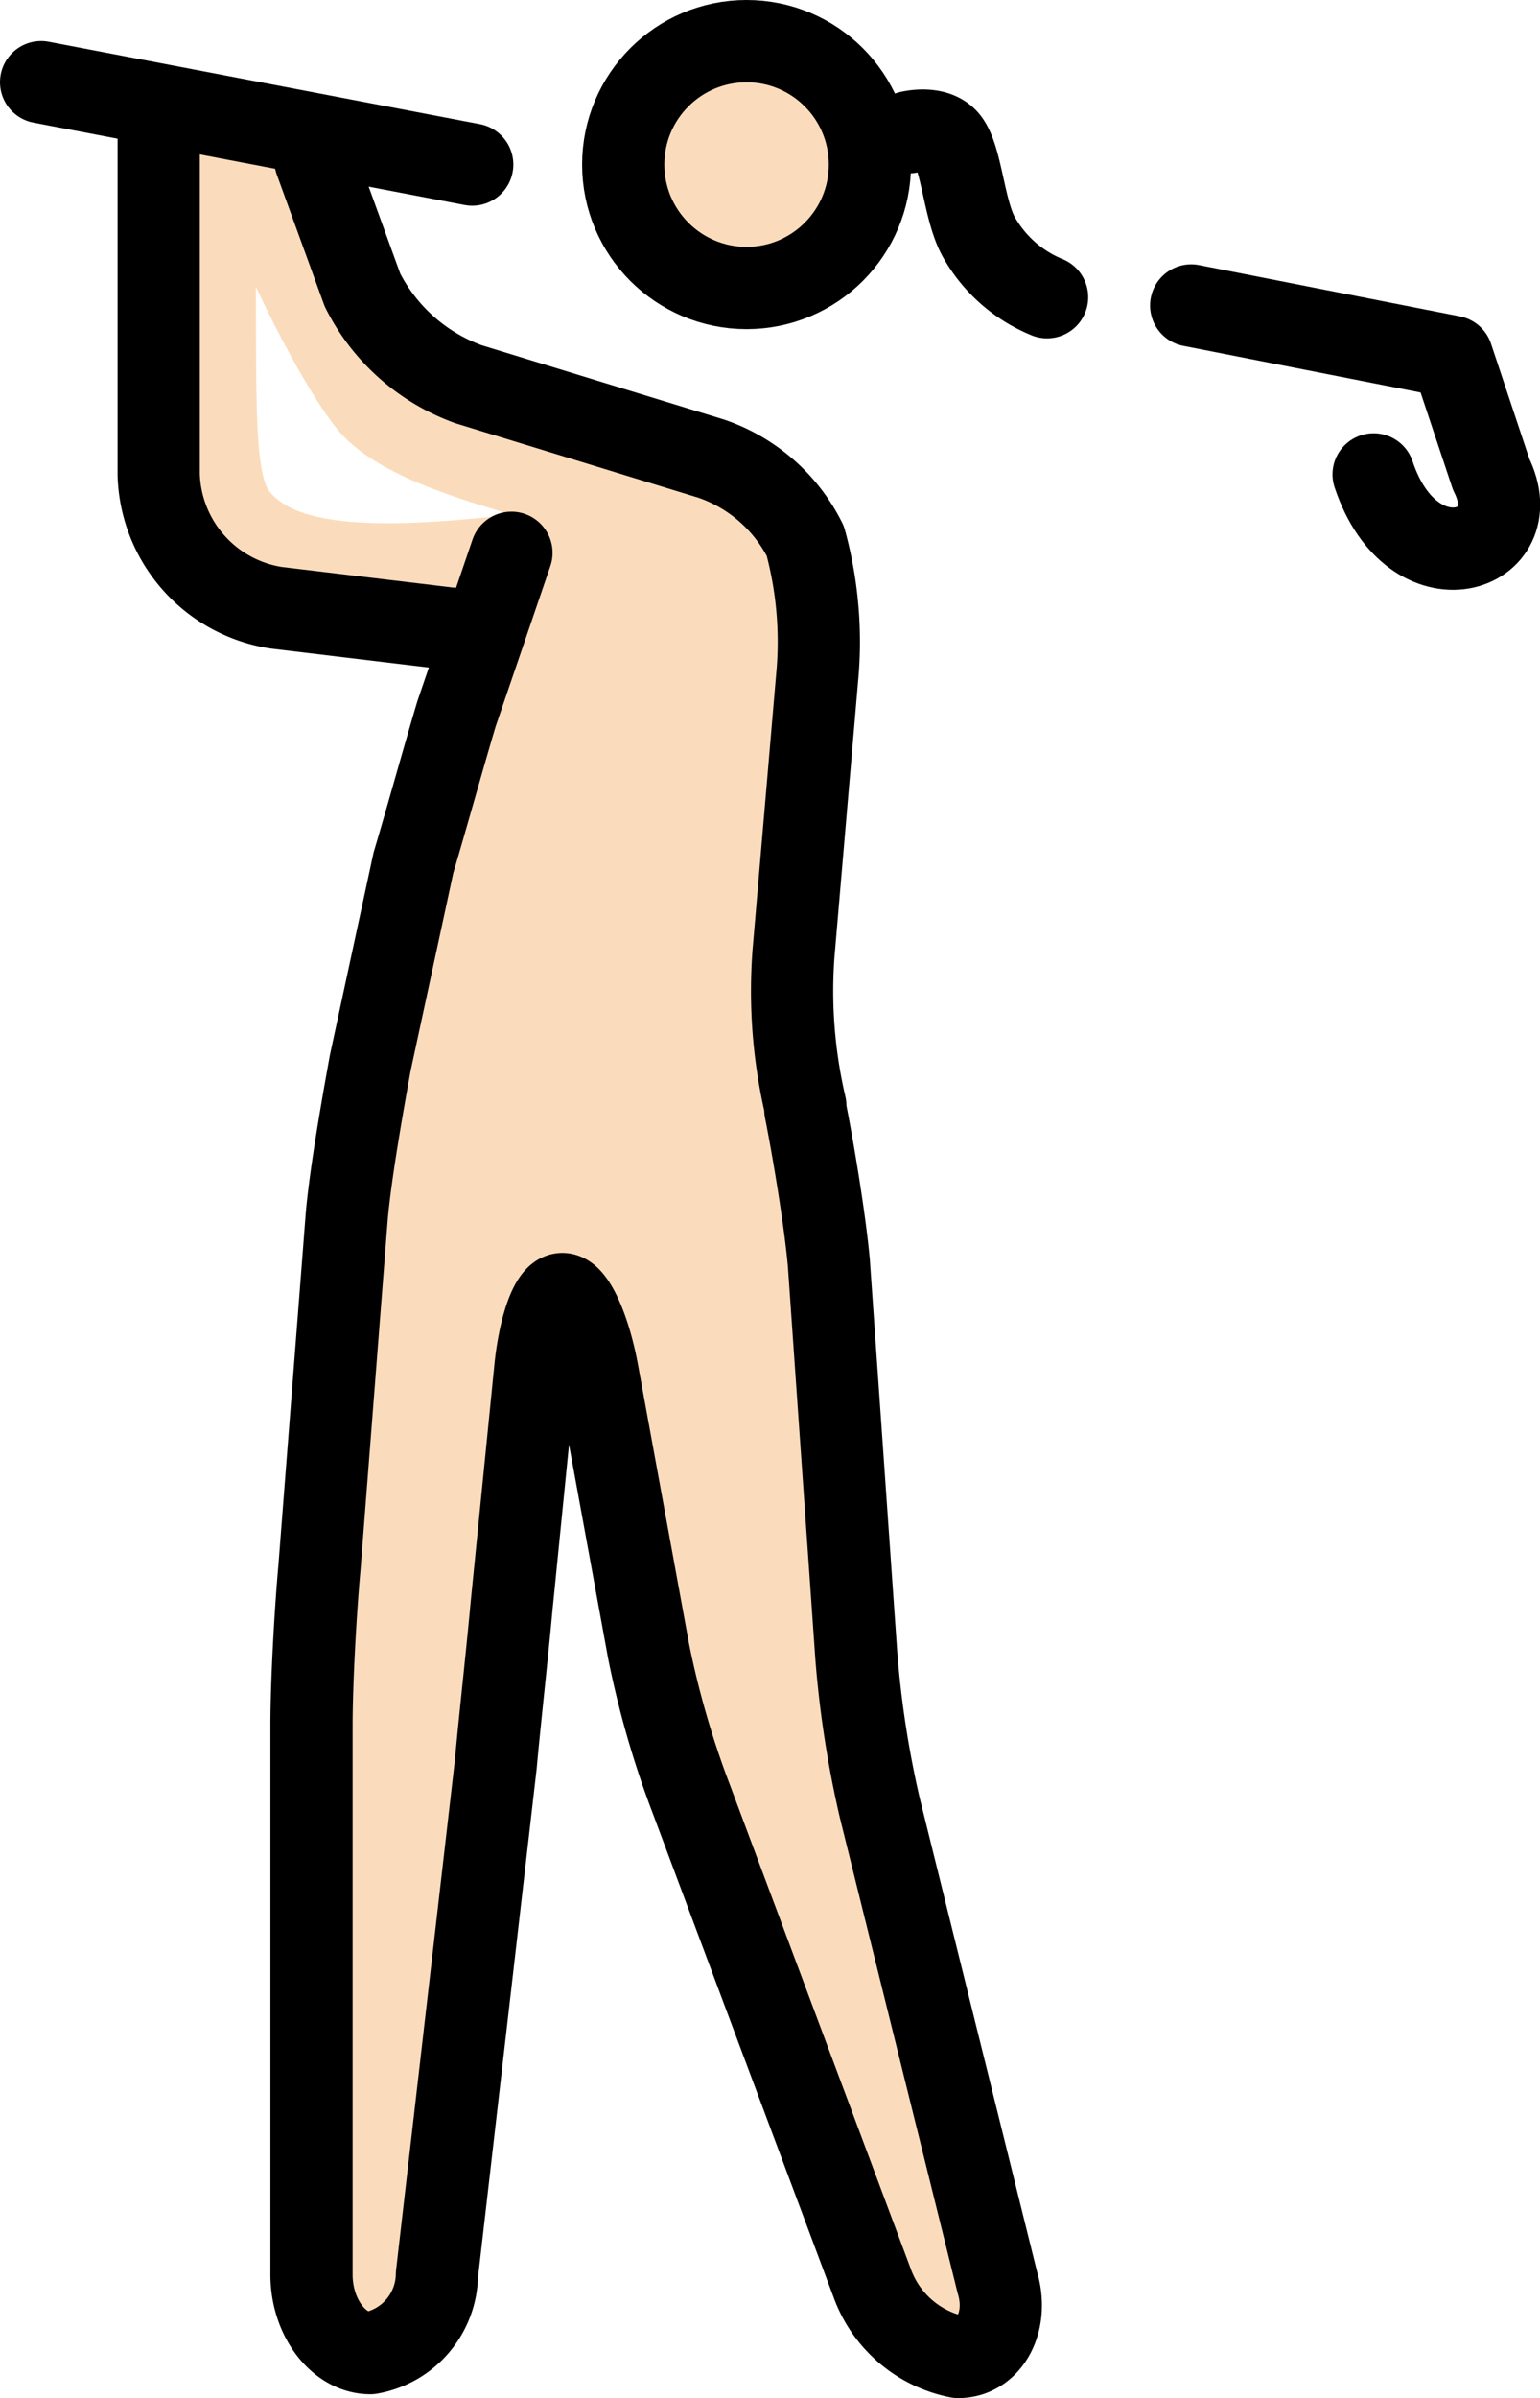 <svg xmlns="http://www.w3.org/2000/svg" xmlns:svg="http://www.w3.org/2000/svg" id="emoji" width="37.458" height="58.287" version="1.1" viewBox="0 0 37.458 58.287"><g id="skin" transform="translate(-15.586,-5.104)"><circle id="circle1" cx="33.745" cy="9.104" r="2.86" fill="#fadcbc"/><path id="path1" fill="#fadcbc" d="m 28.216,17.588 c -3.908,0.477 -5.529,0.191 -6.101,-0.572 -0.477,-0.763 -0.191,-4.29 -0.381,-8.389 L 19.637,7.483 v 10.391 l 1.335,1.906 4.957,0.763 1.239,-0.572 z"/><path id="path2" fill="#fadcbc" d="m 23.259,9.008 1.907,4.766 9.533,2.86 0.953,2.86 -0.953,10.485 0.953,3.813 0.953,13.346 3.813,15.252 h -2.86 l -5.72,-15.252 -1.907,-10.486 h -0.953 l -0.953,9.533 -1.906,16.206 h -2.86 V 45.233 L 24.212,32.84 26.119,24.261 28.216,17.683 C 27.454,17.397 24.88,16.825 23.831,15.586 22.783,14.347 20.685,10.057 20.59,8.532"/></g><g id="line" transform="translate(-15.586,-5.104)"><path id="path3" fill="none" stroke="#000" stroke-linecap="round" stroke-linejoin="round" stroke-width="2" d="m 44.56,12.529 6.344,1.246 0.953,2.86 c 0.953,1.907 -1.907,2.86 -2.86,0"/><path id="path4" fill="none" stroke="#000" stroke-linecap="round" stroke-linejoin="round" stroke-width="2" d="m 16.586,7.102 10.486,2.002"/><path id="path5" fill="none" stroke="#000" stroke-linecap="round" stroke-linejoin="round" stroke-width="2" d="M 28.026,18.541 26.691,22.45 c -0.286,0.953 -0.763,2.669 -1.049,3.623 l -1.049,4.862 c -0.191,1.049 -0.477,2.669 -0.572,3.718 l -0.667,8.579 c -0.095,1.049 -0.191,2.764 -0.191,3.813 V 60.39 c 0,1.049 0.667,1.907 1.43,1.907 A 1.964,1.964 0 0 0 26.214,60.39 l 1.43,-12.393 c 0.095,-1.049 0.286,-2.764 0.381,-3.813 l 0.572,-5.72 c 0.095,-1.049 0.381,-1.907 0.667,-1.907 0.286,0 0.667,0.858 0.858,1.907 l 1.239,6.768 a 22.658,22.658 0 0 0 1.049,3.623 l 4.385,11.725 a 2.8,2.8 0 0 0 2.097,1.811 c 0.763,0 1.239,-0.858 0.953,-1.811 l -2.86,-11.535 a 25.057,25.057 0 0 1 -0.572,-3.718 l -0.667,-9.533 c -0.095,-1.049 -0.381,-2.764 -0.572,-3.718 v -0.095 a 12.261,12.261 0 0 1 -0.286,-3.718 l 0.572,-6.673 a 9.291,9.291 0 0 0 -0.286,-3.336 4.002,4.002 0 0 0 -2.288,-2.002 l -5.91,-1.811 A 4.664,4.664 0 0 1 24.403,12.154 L 23.259,9.008"/><circle id="circle5" cx="33.745" cy="9.104" r="3" fill="none" stroke="#000" stroke-miterlimit="10" stroke-width="2"/><path id="path6" fill="none" stroke="#000" stroke-linecap="round" stroke-linejoin="round" stroke-width="2" d="m 27.072,20.448 -4.766,-0.572 a 3.372,3.372 0 0 1 -2.86,-3.241 V 8.055"/><path id="path7" fill="none" stroke="#000" stroke-linecap="round" stroke-linejoin="round" stroke-width="2" d="m 37.698,8.317 c 0,0 0.637,-0.165 0.935,0.191 0.351,0.418 0.396,1.75 0.783,2.394 a 3.363,3.363 0 0 0 1.638,1.426"/></g></svg>